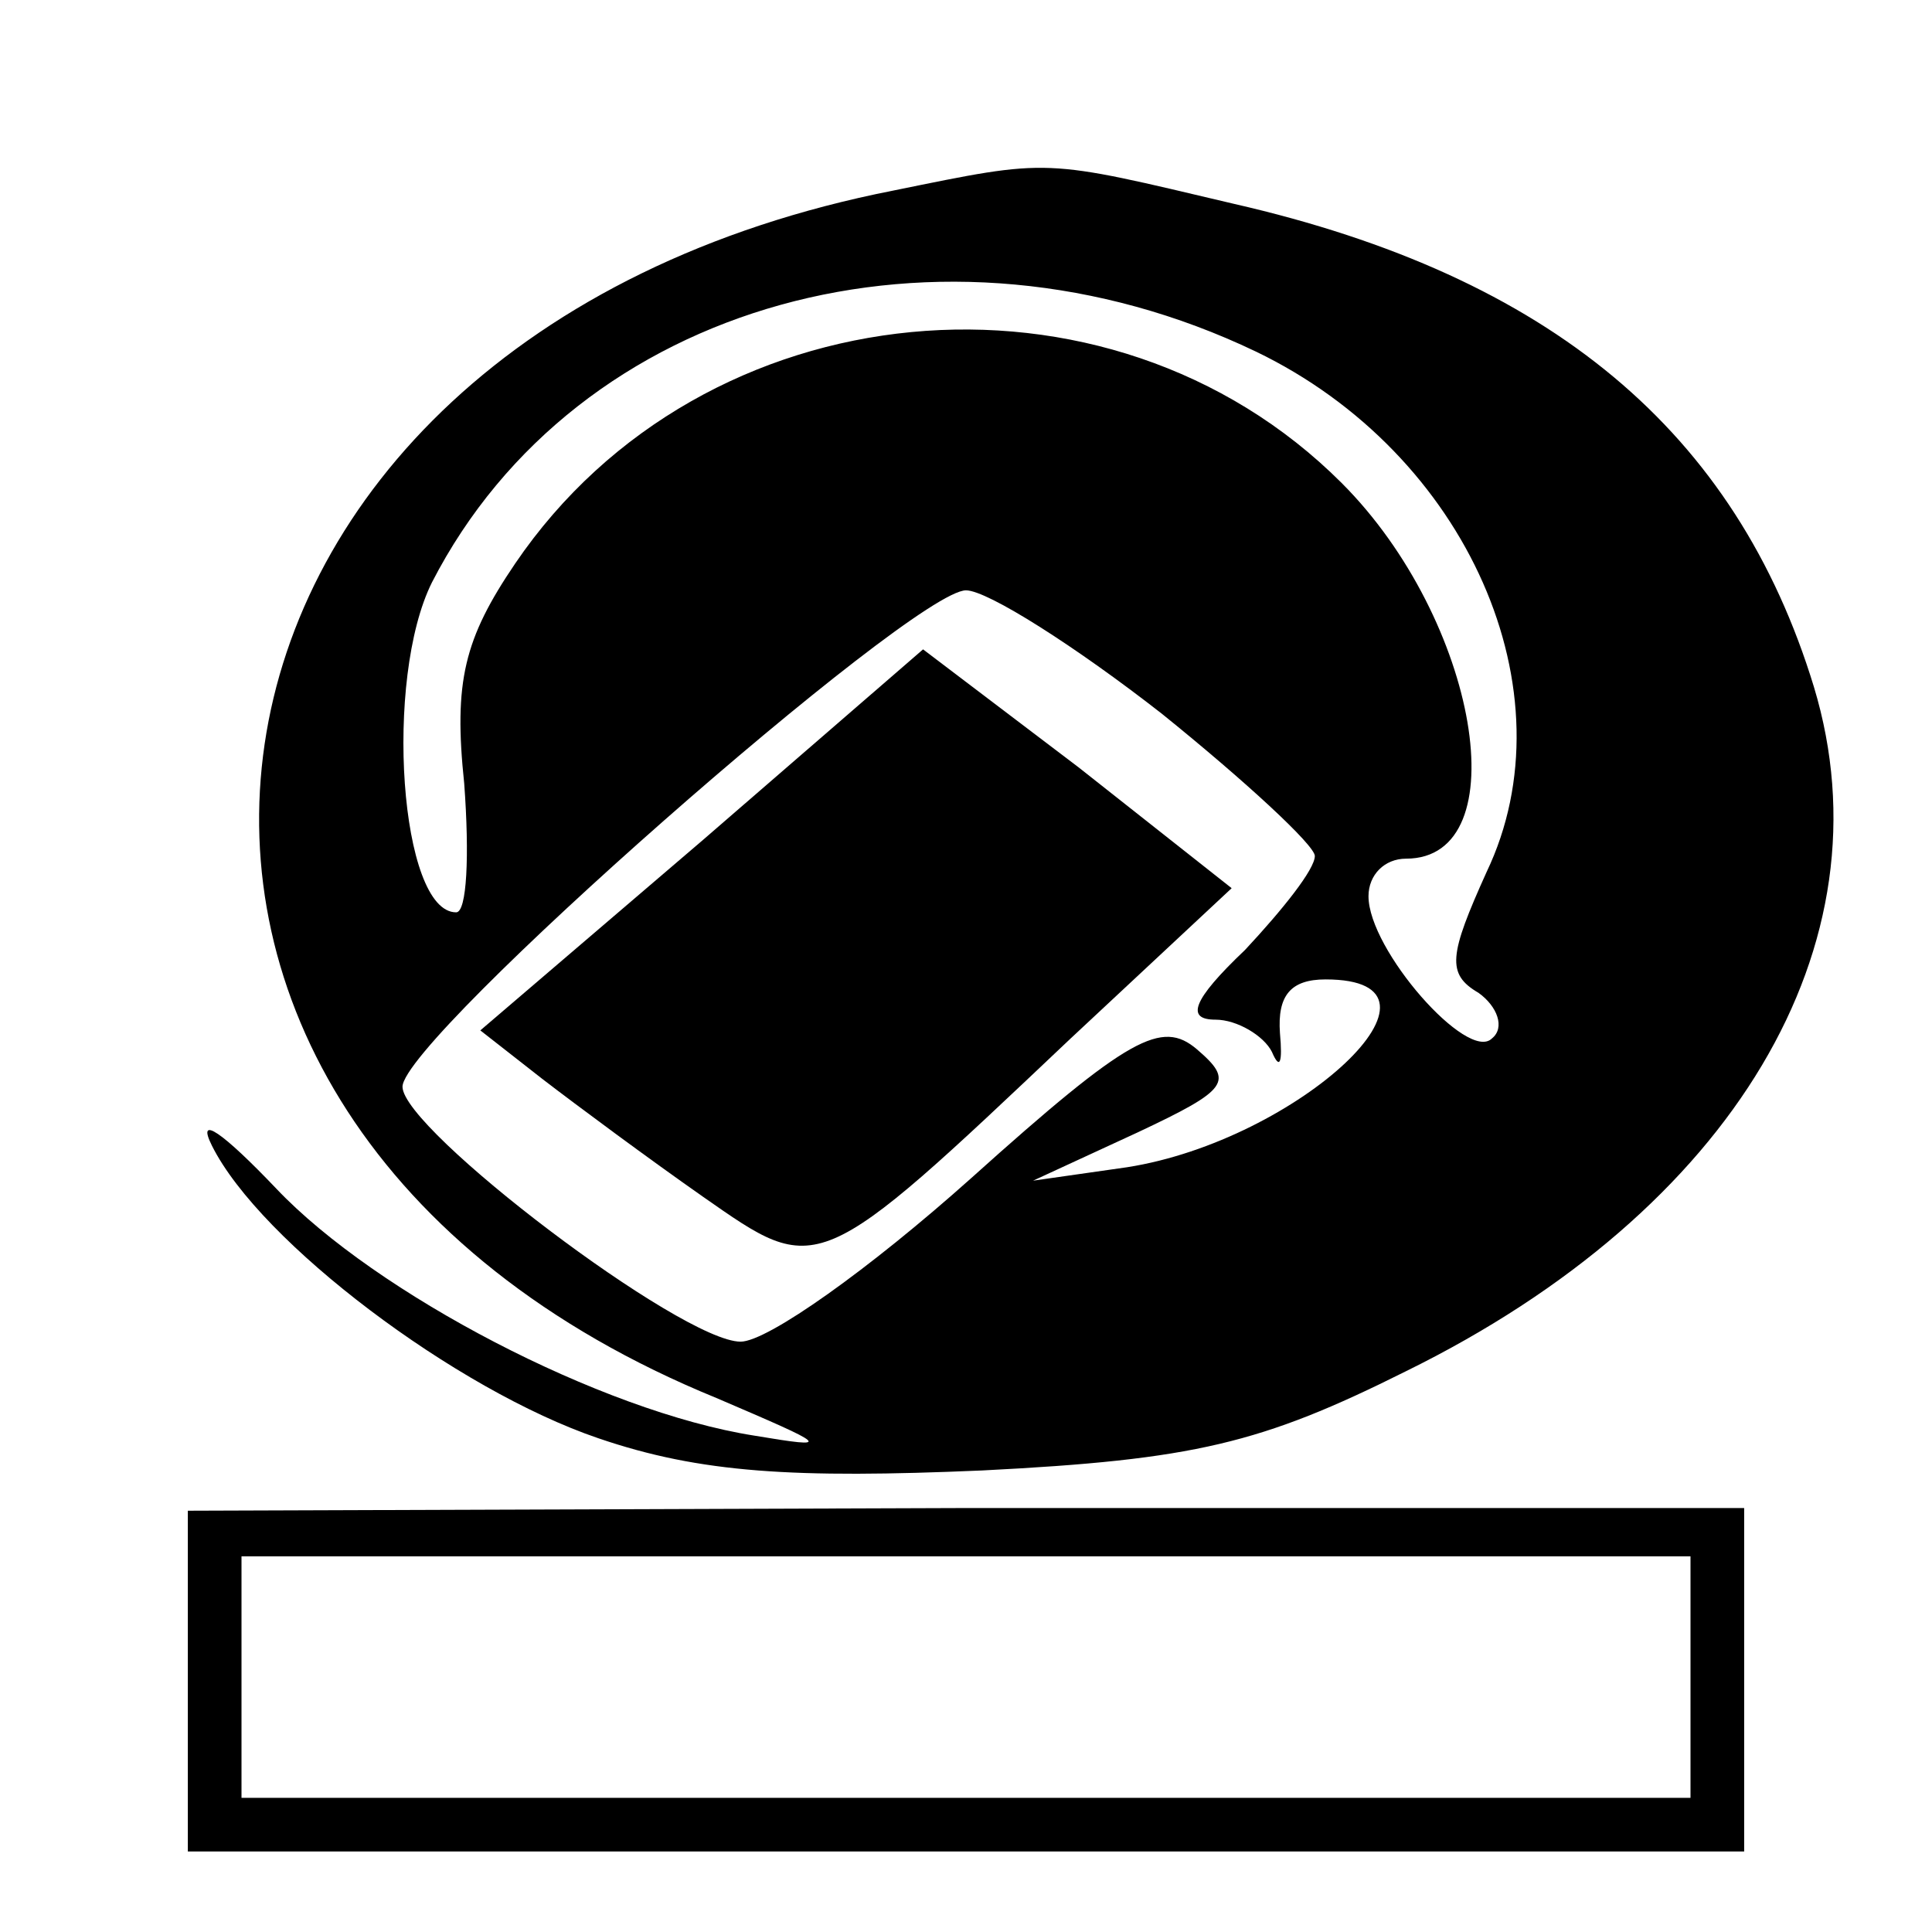 <?xml version="1.0" standalone="no"?>
<!DOCTYPE svg PUBLIC "-//W3C//DTD SVG 20010904//EN"
 "http://www.w3.org/TR/2001/REC-SVG-20010904/DTD/svg10.dtd">
<svg version="1.0" xmlns="http://www.w3.org/2000/svg"
 width="72pt" height="72pt" viewBox="0 0 72 72"
 preserveAspectRatio="xMidYMid meet">
<g transform="translate(0,72) scale(0.1,-0.1)"
fill="#000000" stroke="none">
<path d="M333 649 c-280 -55 -323 -345 -66 -450 42 -18 44 -19 14 -14 -57 9
-141 53 -178 92 -20 21 -30 28 -24 16 18 -36 91 -91 144 -109 38 -13 73 -15
143 -12 79 4 104 10 158 37 122 60 181 159 152 255 -29 95 -98 153 -216 180
-72 17 -68 17 -127 5z m135 -60 c79 -38 118 -127 86 -194 -14 -31 -15 -38 -3
-45 7 -5 10 -13 5 -17 -9 -9 -46 33 -46 53 0 8 6 14 14 14 42 0 27 89 -24 140
-87 87 -238 73 -308 -30 -19 -28 -23 -44 -19 -82 2 -27 1 -48 -3 -48 -21 0
-27 87 -9 123 54 105 190 142 307 86z m-35 -135 c31 -25 57 -49 57 -53 0 -5
-12 -20 -26 -35 -20 -19 -22 -26 -11 -26 8 0 18 -6 21 -12 3 -7 4 -4 3 7 -1
14 4 20 17 20 54 0 -10 -60 -74 -70 l-35 -5 39 18 c34 16 36 19 22 31 -13 11
-25 5 -84 -48 -38 -34 -76 -61 -86 -61 -22 0 -126 79 -126 95 0 18 190 185
210 185 8 0 41 -21 73 -46z"/>
<path d="M262 407 l-83 -71 23 -18 c13 -10 40 -30 60 -44 43 -30 42 -31 137
59 l60 56 -57 45 -58 44 -82 -71z"/>
<path d="M70 94 l0 -64 290 0 290 0 0 64 0 64 -290 0 -290 -1 0 -63z m560 1
l0 -45 -270 0 -270 0 0 45 0 45 270 0 270 0 0 -45z"/>
</g>
</svg>
